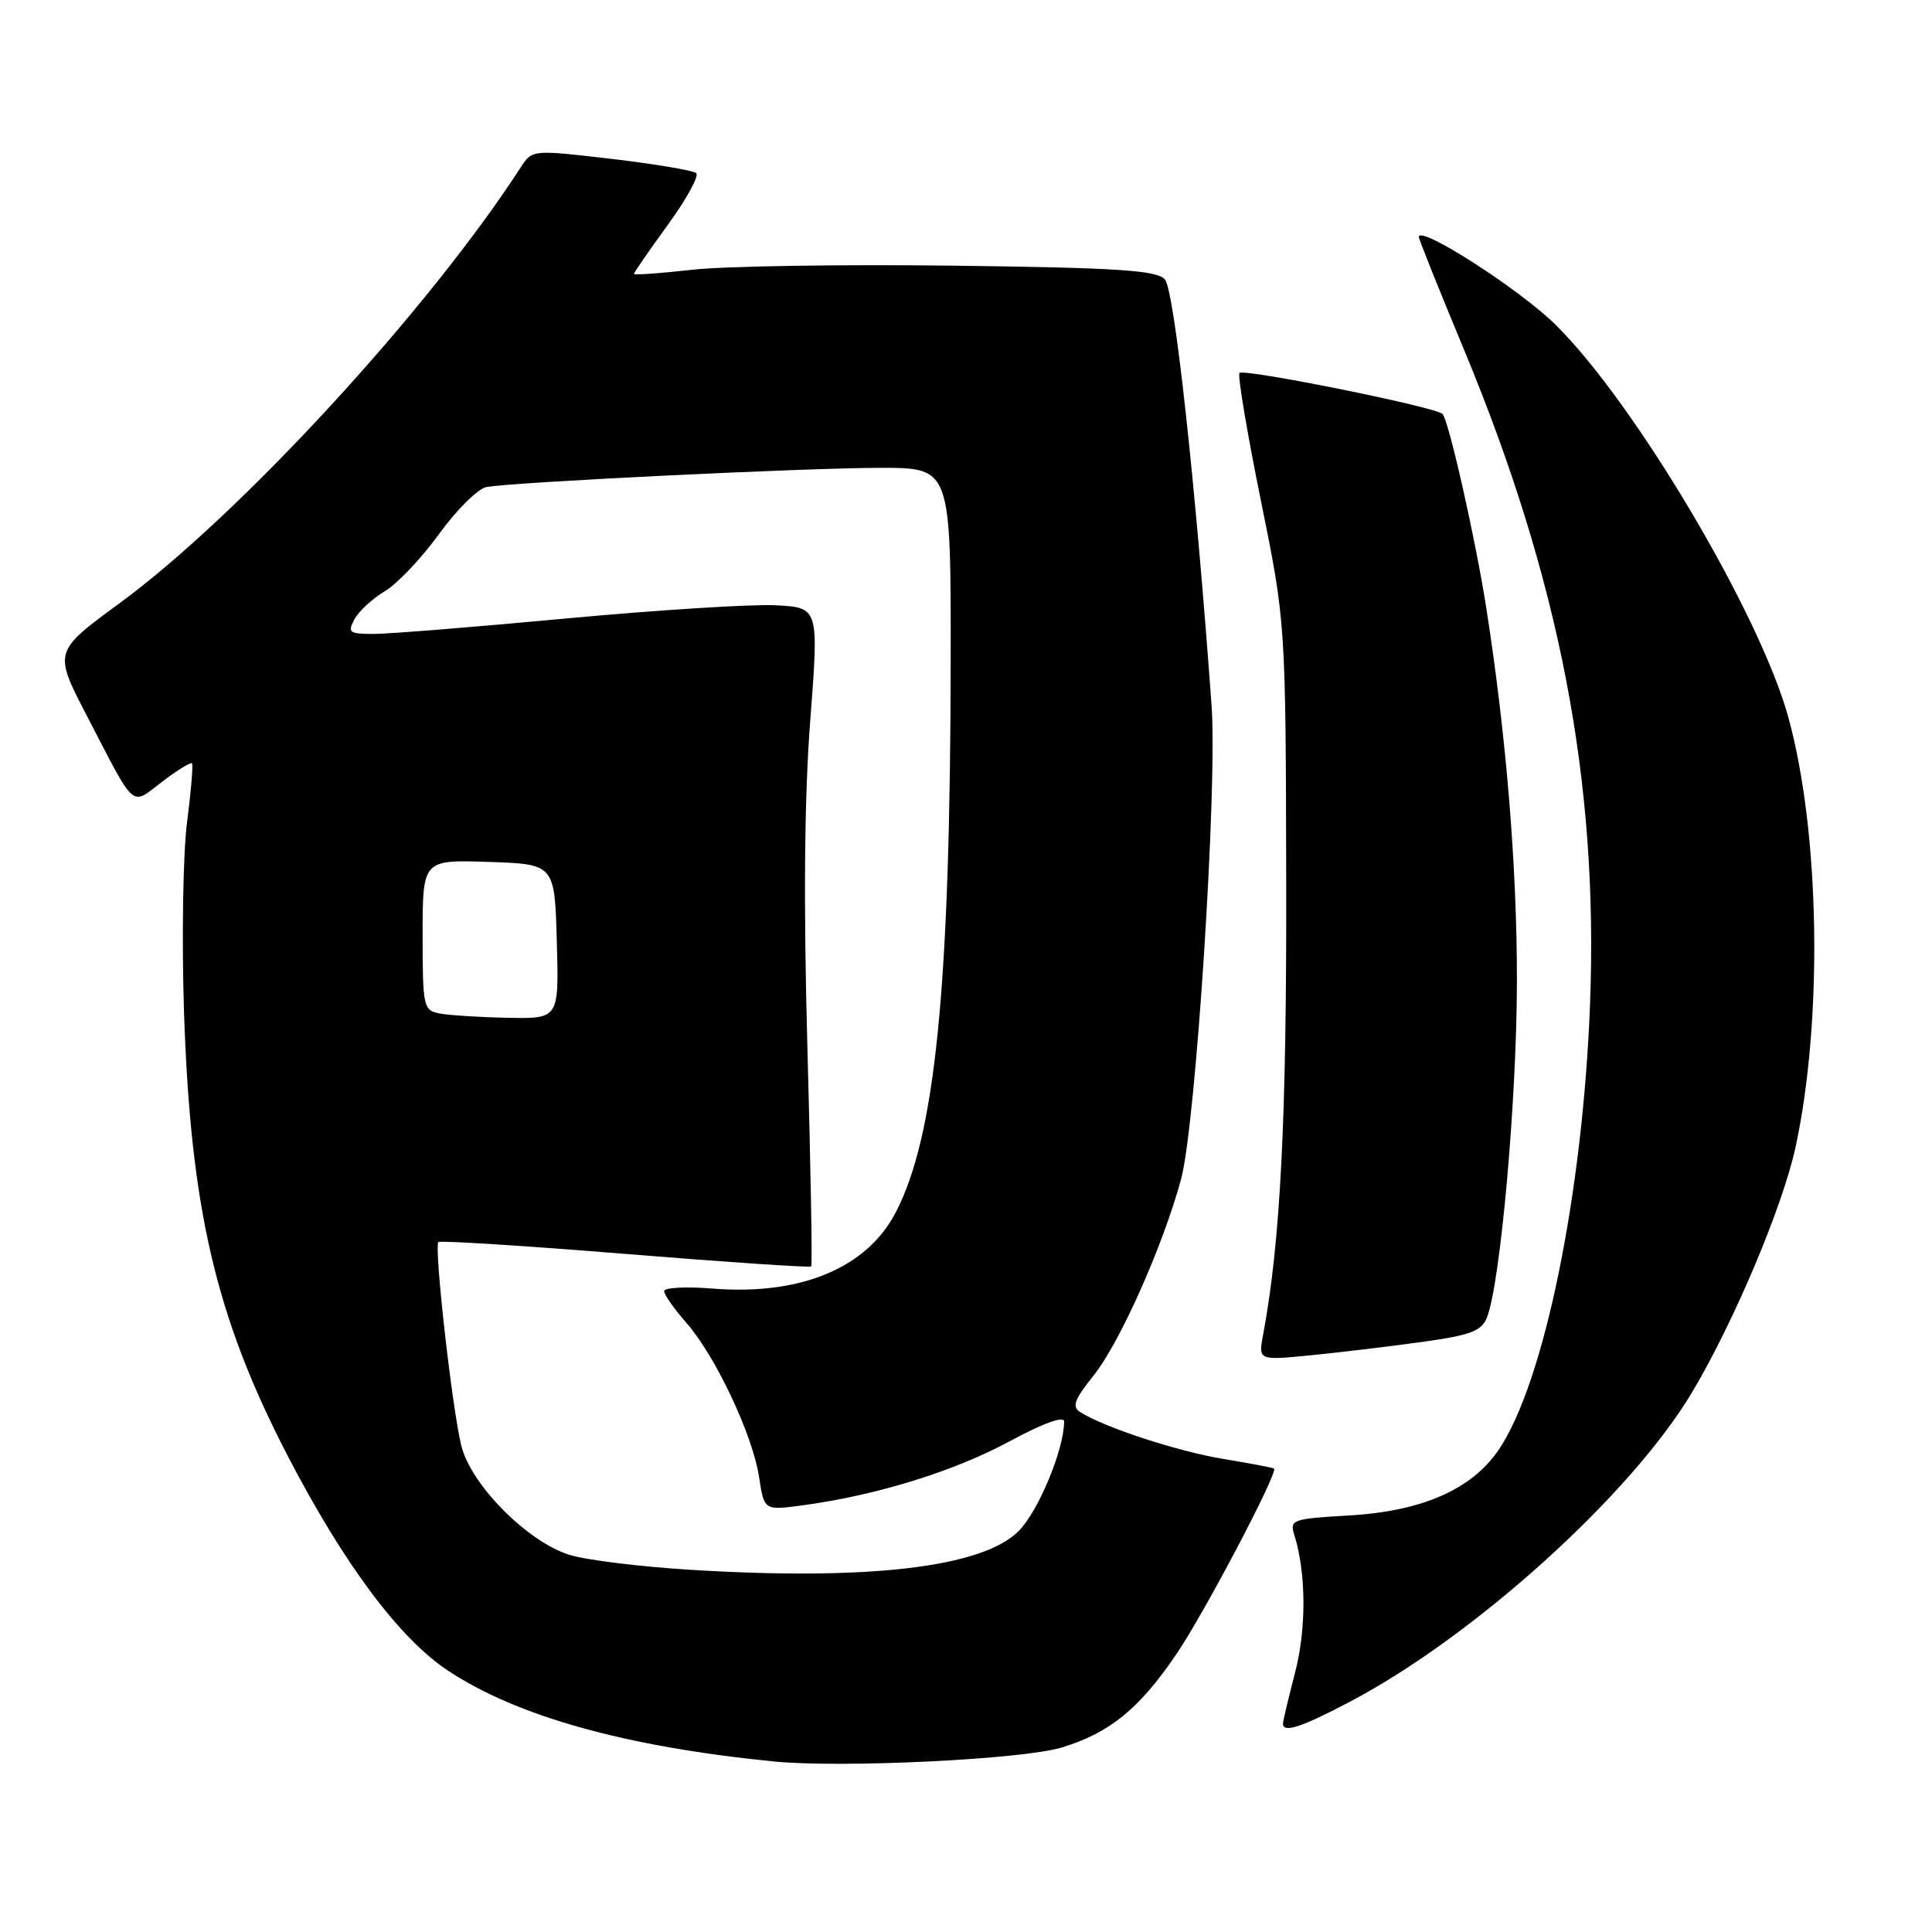 <?xml version="1.0" encoding="UTF-8" standalone="no"?>
<!DOCTYPE svg PUBLIC "-//W3C//DTD SVG 1.1//EN" "http://www.w3.org/Graphics/SVG/1.1/DTD/svg11.dtd" >
<svg xmlns="http://www.w3.org/2000/svg" xmlns:xlink="http://www.w3.org/1999/xlink" version="1.1" viewBox="0 0 256 256">
 <g >
 <path fill="currentColor"
d=" M 140.70 231.55 C 147.09 229.59 150.96 226.43 155.92 219.12 C 159.63 213.64 169.44 195.00 168.81 194.59 C 168.64 194.47 165.57 193.89 162.00 193.30 C 155.92 192.28 146.25 189.11 143.12 187.10 C 142.01 186.39 142.36 185.44 144.88 182.30 C 148.36 177.97 154.10 165.10 156.50 156.24 C 158.45 149.04 161.33 104.37 160.54 93.50 C 158.41 63.95 155.60 38.36 154.35 37.02 C 153.22 35.81 148.23 35.48 126.24 35.20 C 111.53 35.02 96.01 35.26 91.75 35.74 C 87.49 36.22 84.00 36.47 84.00 36.29 C 84.00 36.11 86.02 33.19 88.50 29.78 C 90.97 26.38 92.66 23.30 92.25 22.94 C 91.84 22.58 86.78 21.73 81.01 21.05 C 70.53 19.83 70.53 19.83 69.01 22.16 C 56.72 41.14 31.72 68.30 15.79 79.97 C 7.09 86.35 7.09 86.35 11.55 94.92 C 18.08 107.50 17.27 106.79 21.49 103.58 C 23.49 102.05 25.27 100.96 25.44 101.15 C 25.61 101.34 25.31 104.88 24.78 109.00 C 24.25 113.12 24.07 124.38 24.38 134.00 C 25.24 160.18 28.60 174.58 38.17 193.00 C 45.59 207.27 52.91 217.08 59.32 221.34 C 68.50 227.43 82.86 231.44 102.50 233.40 C 111.46 234.30 135.56 233.13 140.70 231.55 Z  M 178.85 225.50 C 195.36 216.82 216.17 198.00 224.23 184.45 C 229.76 175.17 236.22 159.85 237.92 152.00 C 241.57 135.09 241.15 110.19 236.95 95.00 C 233.17 81.31 216.64 53.43 206.16 43.07 C 201.39 38.34 188.00 29.75 188.00 31.40 C 188.00 31.69 190.67 38.35 193.94 46.21 C 206.66 76.82 211.81 103.50 210.69 133.00 C 209.74 158.18 204.58 183.34 198.56 192.14 C 194.99 197.37 188.41 200.25 178.74 200.81 C 171.24 201.24 170.87 201.37 171.50 203.38 C 173.08 208.41 173.12 215.79 171.60 221.64 C 170.72 225.02 170.00 228.06 170.00 228.39 C 170.00 229.67 172.44 228.88 178.85 225.50 Z  M 188.33 177.83 C 194.82 176.93 196.30 176.38 197.01 174.62 C 198.81 170.16 201.00 145.58 201.00 129.88 C 201.00 114.66 199.58 97.42 196.93 80.50 C 195.51 71.41 191.96 55.68 191.14 54.85 C 190.25 53.93 164.85 48.81 164.24 49.42 C 163.97 49.70 165.23 57.25 167.05 66.21 C 170.36 82.50 170.36 82.50 170.43 117.00 C 170.49 148.38 169.66 164.62 167.37 176.85 C 166.73 180.26 166.73 180.26 173.61 179.59 C 177.40 179.22 184.02 178.42 188.33 177.83 Z  M 91.40 208.00 C 84.75 207.59 77.55 206.70 75.40 206.01 C 69.85 204.25 62.43 196.75 61.14 191.62 C 59.92 186.77 57.49 165.18 58.09 164.58 C 58.31 164.36 69.46 165.06 82.85 166.15 C 96.25 167.24 107.34 167.98 107.49 167.81 C 107.65 167.64 107.42 154.68 106.99 139.00 C 106.46 119.74 106.58 105.64 107.36 95.50 C 108.51 80.50 108.51 80.50 102.75 80.20 C 99.58 80.04 87.11 80.83 75.03 81.95 C 62.96 83.08 51.47 84.00 49.51 84.00 C 46.27 84.00 46.03 83.81 46.97 82.05 C 47.55 80.98 49.35 79.32 50.98 78.35 C 52.61 77.39 55.84 73.98 58.17 70.77 C 60.49 67.56 63.31 64.76 64.44 64.54 C 67.83 63.89 106.80 61.99 116.75 61.99 C 126.00 62.00 126.00 62.00 125.97 87.75 C 125.91 130.81 123.95 150.51 118.70 160.63 C 114.86 168.03 106.08 171.68 94.38 170.74 C 90.87 170.46 88.00 170.61 88.00 171.08 C 88.00 171.55 89.34 173.45 90.97 175.31 C 94.83 179.71 99.75 190.18 100.59 195.76 C 101.25 200.15 101.25 200.15 106.38 199.46 C 116.12 198.14 126.35 194.98 133.66 191.04 C 138.22 188.58 141.00 187.57 141.00 188.36 C 141.00 192.04 137.59 200.26 134.97 202.88 C 130.16 207.69 115.07 209.47 91.40 208.00 Z  M 58.25 134.29 C 56.10 133.88 56.00 133.44 56.00 123.89 C 56.00 113.92 56.00 113.92 64.75 114.21 C 73.50 114.50 73.50 114.50 73.78 124.75 C 74.07 135.00 74.07 135.00 67.28 134.86 C 63.55 134.79 59.49 134.53 58.25 134.29 Z "/>
</g>
</svg>